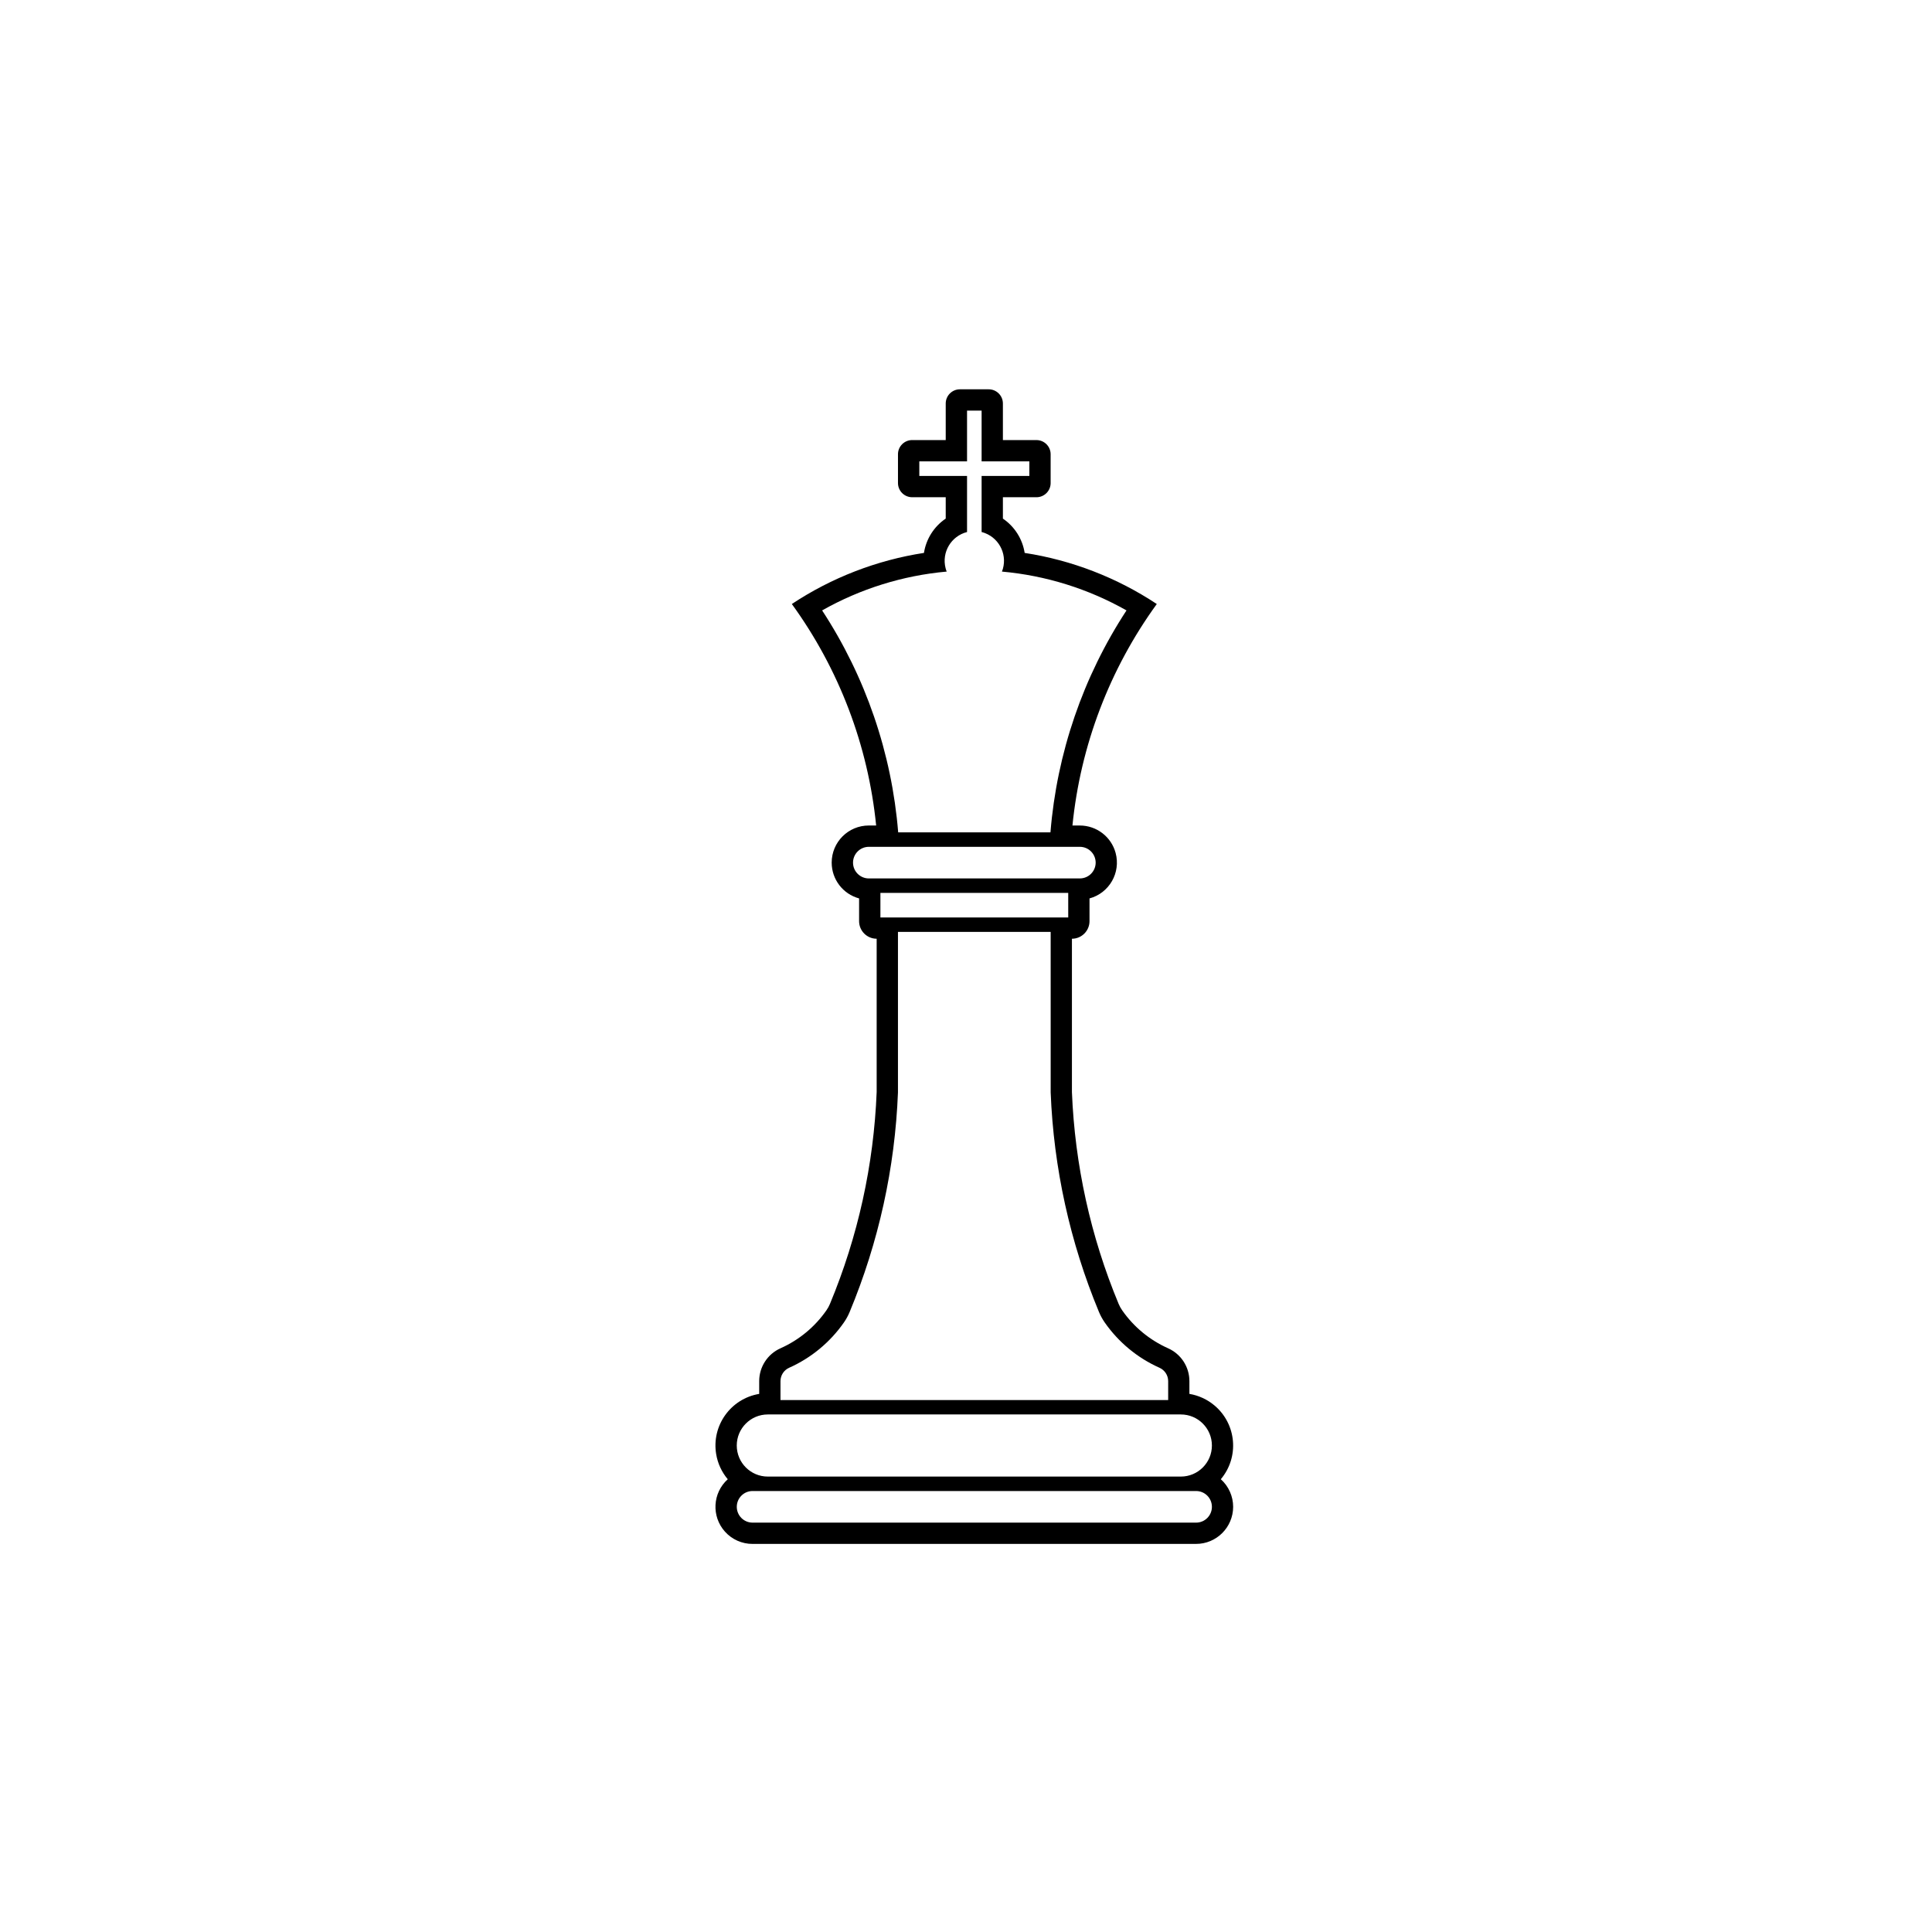 <?xml version="1.0" encoding="UTF-8"?>
<svg width="752pt" height="752pt" version="1.1" viewBox="0 0 752 752" xmlns="http://www.w3.org/2000/svg">
 <path d="m282.18 596.17c-5.332-5.938-4.84-15.07 1.09-20.398-2.356-2.793-3.918-6.172-4.512-9.766-1.852-11.102 5.644-21.605 16.746-23.457v-4.969c0-5.531 3.25-10.539 8.293-12.781 7.195-3.211 13.371-8.316 17.867-14.77 0.555-0.785 1.02-1.637 1.387-2.523 10.898-26.195 17.055-54.113 18.176-82.449v-59.672c-3.773 0-6.84-3.062-6.84-6.844v-8.848c-6.293-1.703-10.668-7.418-10.668-13.941 0-7.977 6.469-14.441 14.449-14.441h2.859c-3.113-31.137-14.434-60.883-32.82-86.211 15.504-10.266 33.047-17.059 51.426-19.891 0.852-5.434 3.922-10.273 8.473-13.355v-8.316h-13.055c-3.051 0-5.527-2.473-5.527-5.527v-11.199c0-3.055 2.477-5.527 5.527-5.527h13.055v-14.227c0-3.055 2.477-5.527 5.523-5.527h11.211c3.055 0 5.523 2.477 5.523 5.527v14.23h13.051c3.055 0 5.531 2.473 5.531 5.527v11.199c0 3.055-2.477 5.527-5.531 5.527h-13.051v8.316c4.551 3.082 7.621 7.922 8.473 13.355 18.379 2.832 35.926 9.625 51.426 19.891-18.379 25.328-29.707 55.074-32.828 86.211h2.863c6.531 0 12.238 4.371 13.938 10.664 2.09 7.695-2.461 15.629-10.16 17.715v8.848c0 3.777-3.07 6.844-6.844 6.844v59.668c1.129 28.34 7.277 56.258 18.176 82.449 0.371 0.891 0.832 1.738 1.387 2.523 4.496 6.453 10.676 11.559 17.867 14.77 5.047 2.25 8.297 7.25 8.297 12.781v4.969c3.598 0.602 6.977 2.164 9.766 4.512 8.609 7.25 9.715 20.098 2.461 28.707 3.059 2.738 4.801 6.66 4.801 10.754-0.02 7.977-6.492 14.441-14.469 14.422l-172.57 0.004c-4.106 0.02-8.02-1.719-10.766-4.773zm97.062-51.23h75.449v-7.356c0-2.25-1.32-4.289-3.387-5.211-8.566-3.82-15.926-9.918-21.301-17.613-0.891-1.277-1.637-2.648-2.238-4.078-11.285-27.145-17.66-56.09-18.805-85.469l-0.004-62.488h-59.438v62.492c-1.145 29.375-7.519 58.316-18.812 85.469-0.598 1.434-1.344 2.805-2.238 4.078-5.367 7.695-12.73 13.789-21.301 17.613-2.055 0.914-3.375 2.961-3.375 5.211v7.356l75.449-0.004m36.551-187.84v-9.562h-73.105v9.562zm4.508-15.188c3.406 0.004 6.16-2.746 6.172-6.141 0-3.394-2.746-6.156-6.152-6.16h-41.078-41.062c-3.394 0-6.152 2.758-6.152 6.152s2.758 6.152 6.152 6.152c0-0.004 82.121-0.004 82.121-0.004zm-100.3-104.32c16.926 25.867 27.109 55.566 29.605 86.383h59.27c2.496-30.816 12.672-60.516 29.598-86.383-14.895-8.43-31.43-13.582-48.477-15.113 2.32-5.938-0.609-12.637-6.559-14.961-0.445-0.176-0.895-0.316-1.359-0.441v-21.832h18.582v-5.672h-18.582v-19.758h-5.672v19.758h-18.578v5.672h18.578v21.836c-6.184 1.566-9.922 7.852-8.363 14.031 0.113 0.465 0.266 0.918 0.441 1.367-17.051 1.531-33.586 6.684-48.484 15.113zm59.242 312.96h-80.387c-6.672 0-12.082 5.422-12.082 12.09 0 6.676 5.41 12.09 12.082 12.09h160.77c6.676 0 12.09-5.414 12.09-12.09 0-6.668-5.414-12.09-12.09-12.09h-80.379m0 29.801h-86.316c-3.394 0-6.148 2.758-6.148 6.152s2.75 6.152 6.148 6.152h86.316 86.309c3.394 0.008 6.16-2.746 6.16-6.141 0.008-3.394-2.746-6.16-6.141-6.16-0.016-0.004-86.328-0.004-86.328-0.004z"/>
</svg>